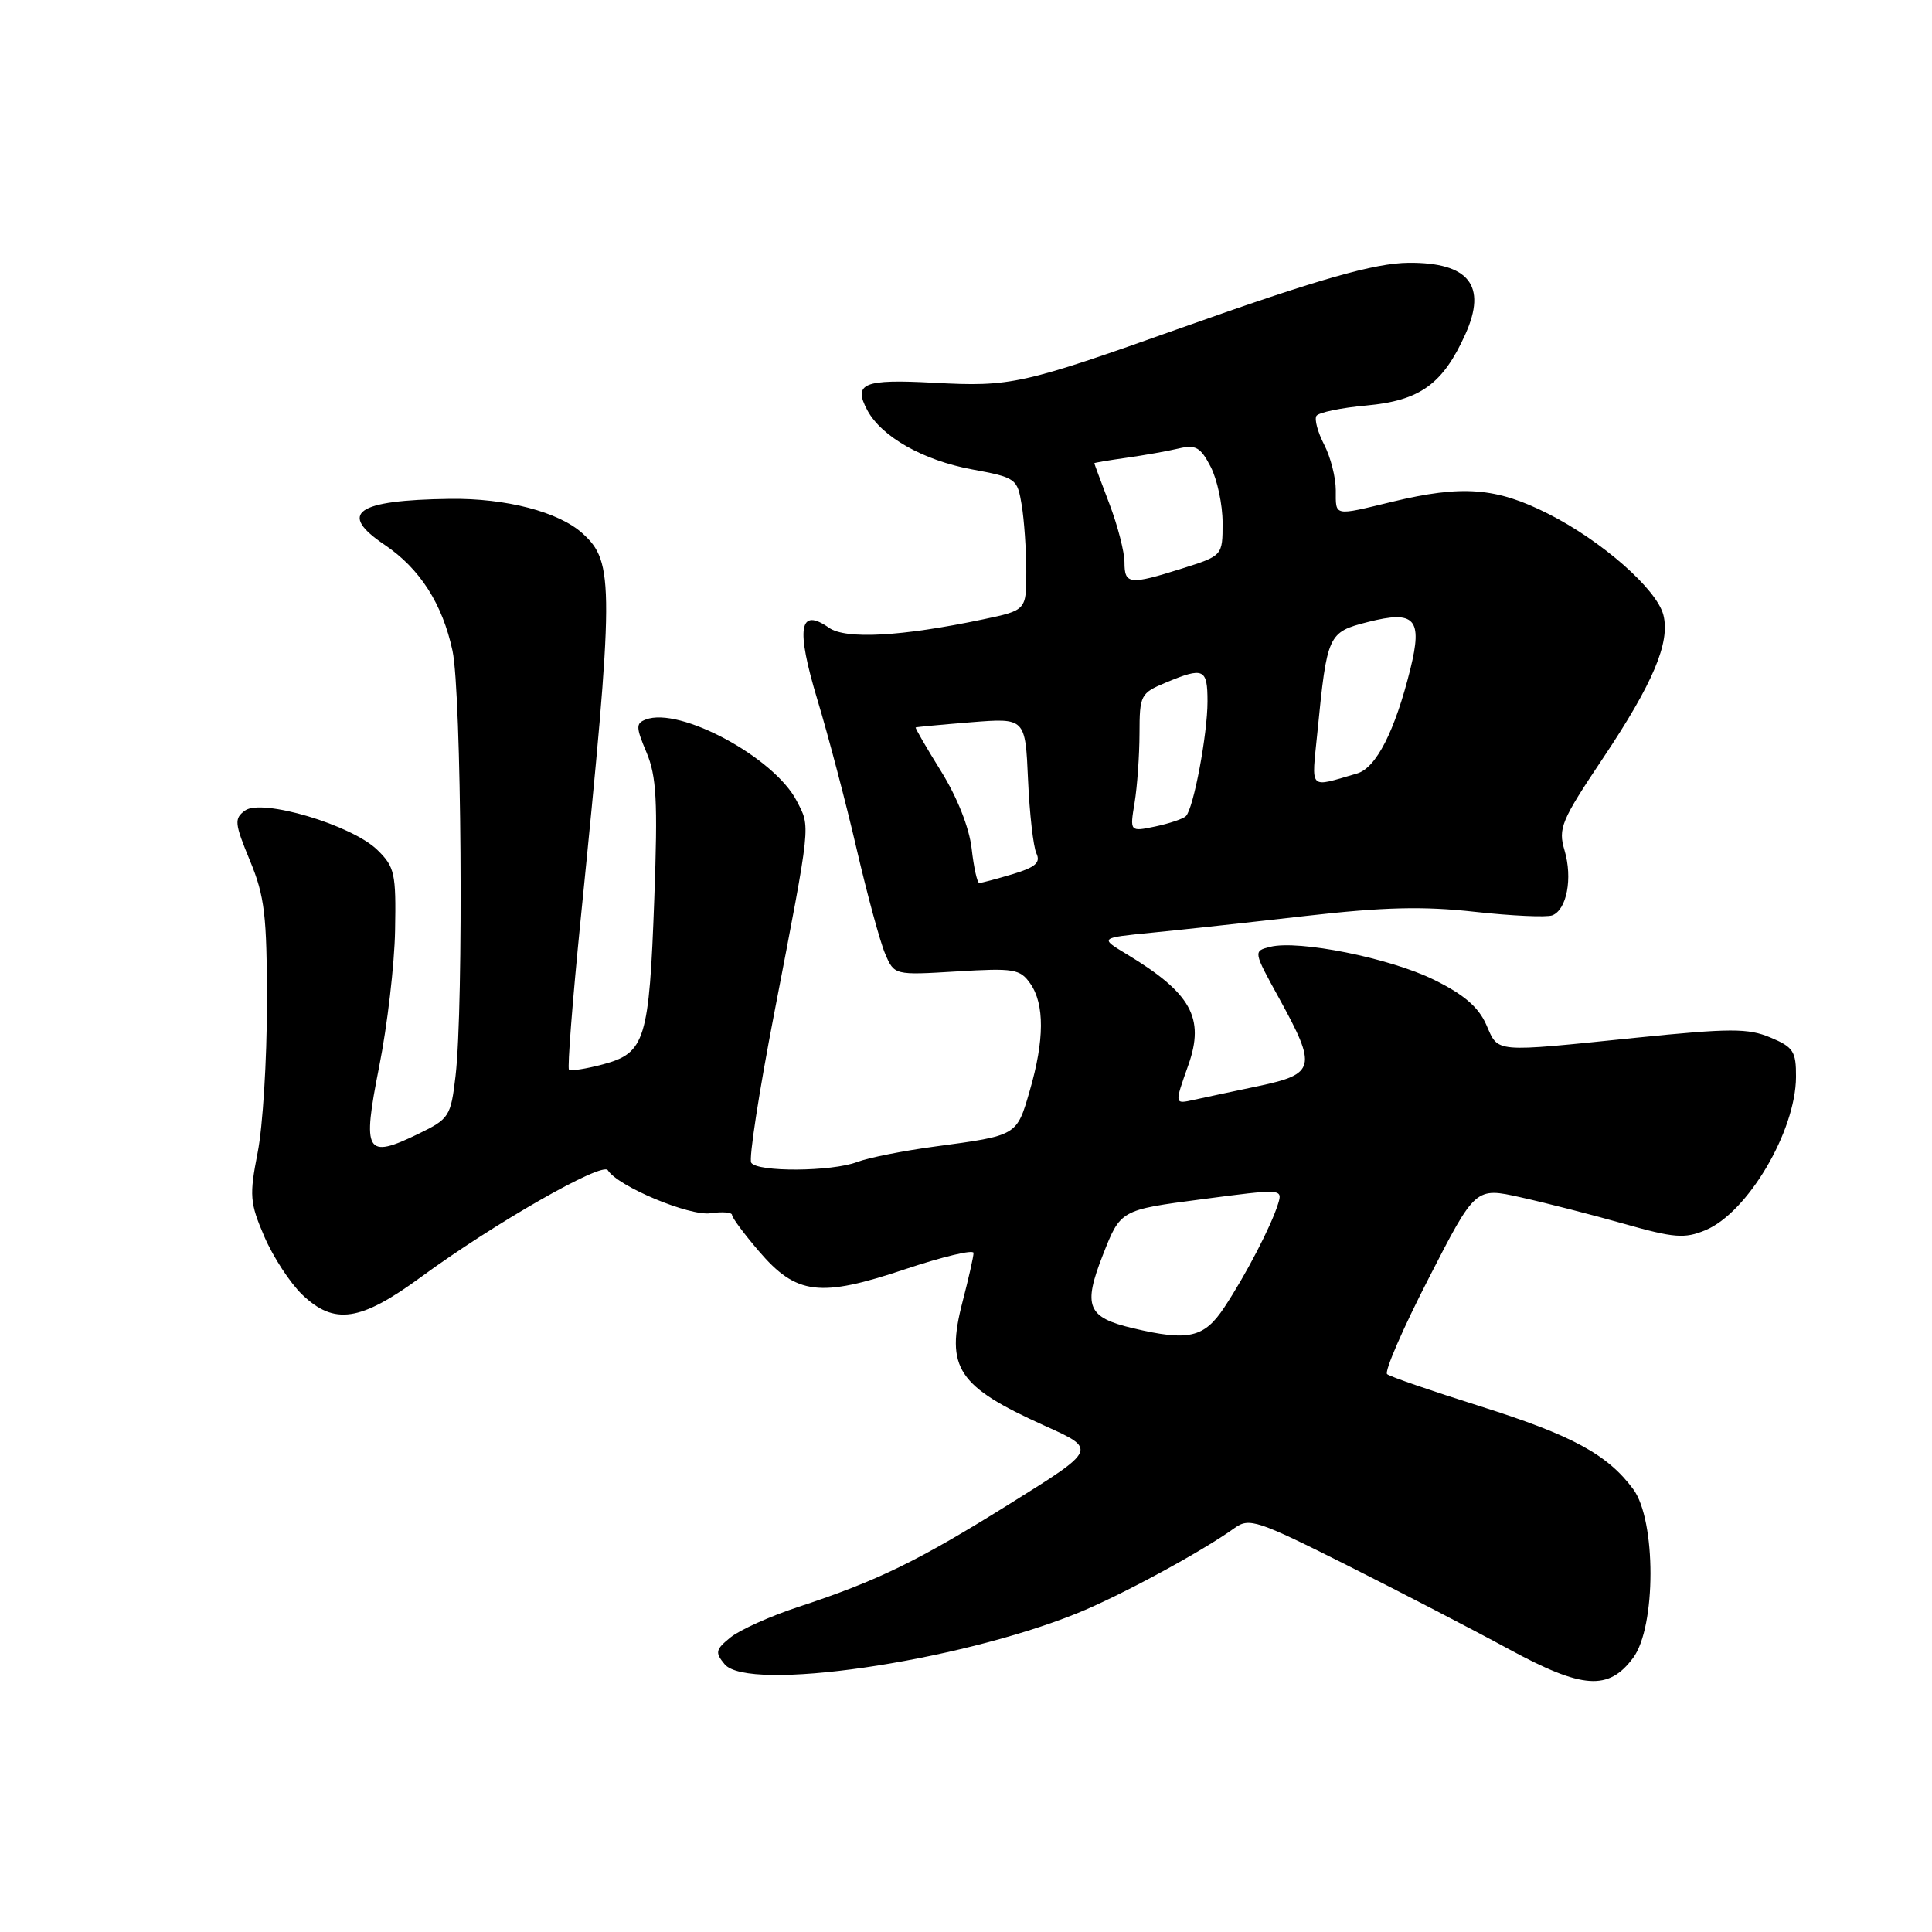 <?xml version="1.0" encoding="UTF-8" standalone="no"?>
<!DOCTYPE svg PUBLIC "-//W3C//DTD SVG 1.1//EN" "http://www.w3.org/Graphics/SVG/1.1/DTD/svg11.dtd" >
<svg xmlns="http://www.w3.org/2000/svg" xmlns:xlink="http://www.w3.org/1999/xlink" version="1.1" viewBox="0 0 256 256">
 <g >
 <path fill="currentColor"
d=" M 216.40 219.67 C 219.46 215.56 219.46 201.44 216.41 197.32 C 212.99 192.71 208.31 190.18 196.08 186.32 C 189.71 184.31 184.18 182.41 183.80 182.08 C 183.41 181.76 185.88 176.05 189.30 169.40 C 195.50 157.31 195.50 157.31 201.50 158.65 C 204.80 159.38 210.95 160.96 215.16 162.15 C 221.83 164.04 223.22 164.15 225.97 163.01 C 231.56 160.70 237.94 149.91 237.98 142.70 C 238.00 139.31 237.63 138.74 234.58 137.47 C 231.62 136.23 229.27 136.24 216.83 137.50 C 197.63 139.46 198.60 139.54 196.93 135.76 C 195.90 133.43 193.95 131.76 190.00 129.82 C 184.15 126.94 172.07 124.52 168.31 125.46 C 166.05 126.03 166.05 126.03 169.53 132.35 C 174.52 141.43 174.31 142.31 166.75 143.91 C 163.31 144.63 159.49 145.45 158.25 145.72 C 155.59 146.31 155.60 146.39 157.47 141.10 C 159.66 134.88 157.83 131.59 149.32 126.45 C 145.70 124.27 145.70 124.27 152.60 123.59 C 156.39 123.22 165.57 122.22 173.00 121.37 C 183.36 120.19 188.58 120.06 195.42 120.82 C 200.33 121.36 204.95 121.57 205.68 121.29 C 207.61 120.55 208.40 116.37 207.31 112.68 C 206.44 109.76 206.86 108.75 212.38 100.50 C 219.05 90.53 221.32 85.14 220.41 81.50 C 219.55 78.08 212.25 71.66 205.11 68.06 C 198.24 64.59 193.75 64.25 184.50 66.48 C 176.64 68.38 177.00 68.45 177.00 64.95 C 177.00 63.27 176.31 60.56 175.46 58.92 C 174.61 57.28 174.15 55.57 174.43 55.11 C 174.71 54.66 177.70 54.03 181.07 53.73 C 188.17 53.08 191.19 50.90 194.18 44.26 C 197.07 37.83 194.62 34.76 186.65 34.82 C 182.14 34.86 174.71 36.98 156.50 43.45 C 135.41 50.95 133.98 51.27 123.73 50.72 C 114.41 50.22 113.02 50.79 114.92 54.35 C 116.80 57.87 122.31 60.99 128.76 62.19 C 134.63 63.28 134.81 63.41 135.38 66.91 C 135.71 68.88 135.98 72.83 135.99 75.68 C 136.00 80.86 136.00 80.86 130.25 82.07 C 119.47 84.34 112.08 84.74 109.86 83.19 C 105.89 80.41 105.44 83.19 108.31 92.72 C 109.77 97.55 112.11 106.45 113.51 112.50 C 114.92 118.55 116.61 124.79 117.28 126.36 C 118.50 129.22 118.50 129.22 126.77 128.72 C 134.36 128.26 135.16 128.39 136.52 130.33 C 138.42 133.05 138.40 137.82 136.44 144.55 C 134.71 150.52 134.82 150.45 123.89 151.92 C 119.71 152.48 115.07 153.40 113.58 153.97 C 110.19 155.26 100.32 155.32 99.54 154.06 C 99.21 153.54 100.58 144.65 102.58 134.31 C 107.52 108.67 107.41 109.69 105.56 106.11 C 102.58 100.36 90.06 93.61 85.57 95.34 C 84.24 95.84 84.25 96.35 85.67 99.71 C 86.99 102.86 87.17 106.13 86.70 119.01 C 86.02 137.81 85.49 139.52 79.94 141.02 C 77.66 141.63 75.62 141.95 75.39 141.72 C 75.17 141.50 75.86 132.58 76.93 121.91 C 81.40 77.47 81.41 74.49 77.19 70.68 C 74.04 67.82 67.04 66.00 59.62 66.10 C 47.15 66.27 44.72 67.99 50.98 72.20 C 55.64 75.35 58.62 80.00 59.96 86.23 C 61.15 91.81 61.45 133.31 60.36 142.58 C 59.73 147.94 59.53 148.25 55.46 150.23 C 48.46 153.63 47.97 152.79 50.24 141.34 C 51.32 135.93 52.27 127.80 52.35 123.28 C 52.49 115.73 52.30 114.86 50.00 112.62 C 46.63 109.32 34.70 105.77 32.47 107.40 C 31.01 108.47 31.07 109.07 33.12 114.04 C 35.08 118.78 35.37 121.27 35.37 133.00 C 35.37 140.43 34.82 149.30 34.14 152.72 C 33.03 158.42 33.10 159.37 35.03 163.86 C 36.19 166.56 38.45 170.01 40.04 171.54 C 44.30 175.62 47.75 175.10 55.79 169.21 C 65.44 162.13 79.82 153.90 80.54 155.06 C 81.85 157.19 91.36 161.17 94.15 160.76 C 95.72 160.53 97.00 160.64 97.00 160.99 C 97.00 161.35 98.60 163.50 100.55 165.78 C 105.52 171.59 108.63 171.97 119.96 168.17 C 124.93 166.51 129.00 165.54 129.00 166.02 C 129.00 166.51 128.34 169.42 127.54 172.50 C 125.26 181.28 126.87 183.71 138.43 188.92 C 145.37 192.04 145.37 192.04 133.93 199.18 C 121.66 206.85 116.33 209.45 105.77 212.93 C 102.06 214.15 98.03 215.97 96.80 216.96 C 94.81 218.57 94.72 218.96 96.02 220.52 C 99.10 224.23 126.69 220.24 142.69 213.78 C 148.37 211.49 159.20 205.63 163.59 202.47 C 165.53 201.07 166.60 201.43 178.59 207.45 C 185.69 211.02 195.30 216.00 199.93 218.52 C 209.70 223.82 213.14 224.06 216.40 219.67 Z  M 150.14 176.00 C 144.07 174.57 143.46 173.10 146.14 166.28 C 148.47 160.32 148.47 160.32 159.23 158.91 C 169.85 157.51 169.97 157.51 169.36 159.49 C 168.46 162.42 165.10 168.90 162.23 173.23 C 159.56 177.27 157.50 177.74 150.14 176.00 Z  M 128.75 112.45 C 128.43 109.67 126.85 105.67 124.70 102.20 C 122.75 99.07 121.24 96.45 121.33 96.39 C 121.42 96.33 124.73 96.02 128.68 95.70 C 135.86 95.13 135.86 95.13 136.22 103.31 C 136.42 107.82 136.92 112.21 137.33 113.08 C 137.91 114.30 137.20 114.92 134.18 115.83 C 132.03 116.47 130.04 117.00 129.76 117.00 C 129.49 117.00 129.03 114.95 128.75 112.45 Z  M 150.34 106.36 C 150.69 104.24 150.98 100.11 150.99 97.20 C 151.00 92.10 151.13 91.84 154.47 90.45 C 159.50 88.35 160.00 88.58 160.00 92.95 C 160.00 97.31 158.15 107.13 157.14 108.14 C 156.79 108.50 154.97 109.11 153.10 109.51 C 149.70 110.22 149.70 110.22 150.34 106.36 Z  M 174.56 97.06 C 175.85 84.02 175.96 83.77 181.25 82.42 C 187.49 80.83 188.53 81.97 186.88 88.65 C 184.84 96.87 182.35 101.76 179.82 102.49 C 173.31 104.37 173.79 104.86 174.56 97.06 Z  M 149.00 74.51 C 149.00 73.14 148.10 69.65 147.00 66.76 C 145.90 63.87 145.00 61.45 145.00 61.38 C 145.00 61.31 146.91 60.99 149.25 60.66 C 151.59 60.33 154.70 59.78 156.17 59.43 C 158.44 58.89 159.08 59.26 160.42 61.85 C 161.29 63.53 162.00 66.87 162.00 69.27 C 162.00 73.63 162.00 73.63 156.66 75.32 C 149.66 77.53 149.00 77.46 149.00 74.51 Z "/>
</g>
</svg>